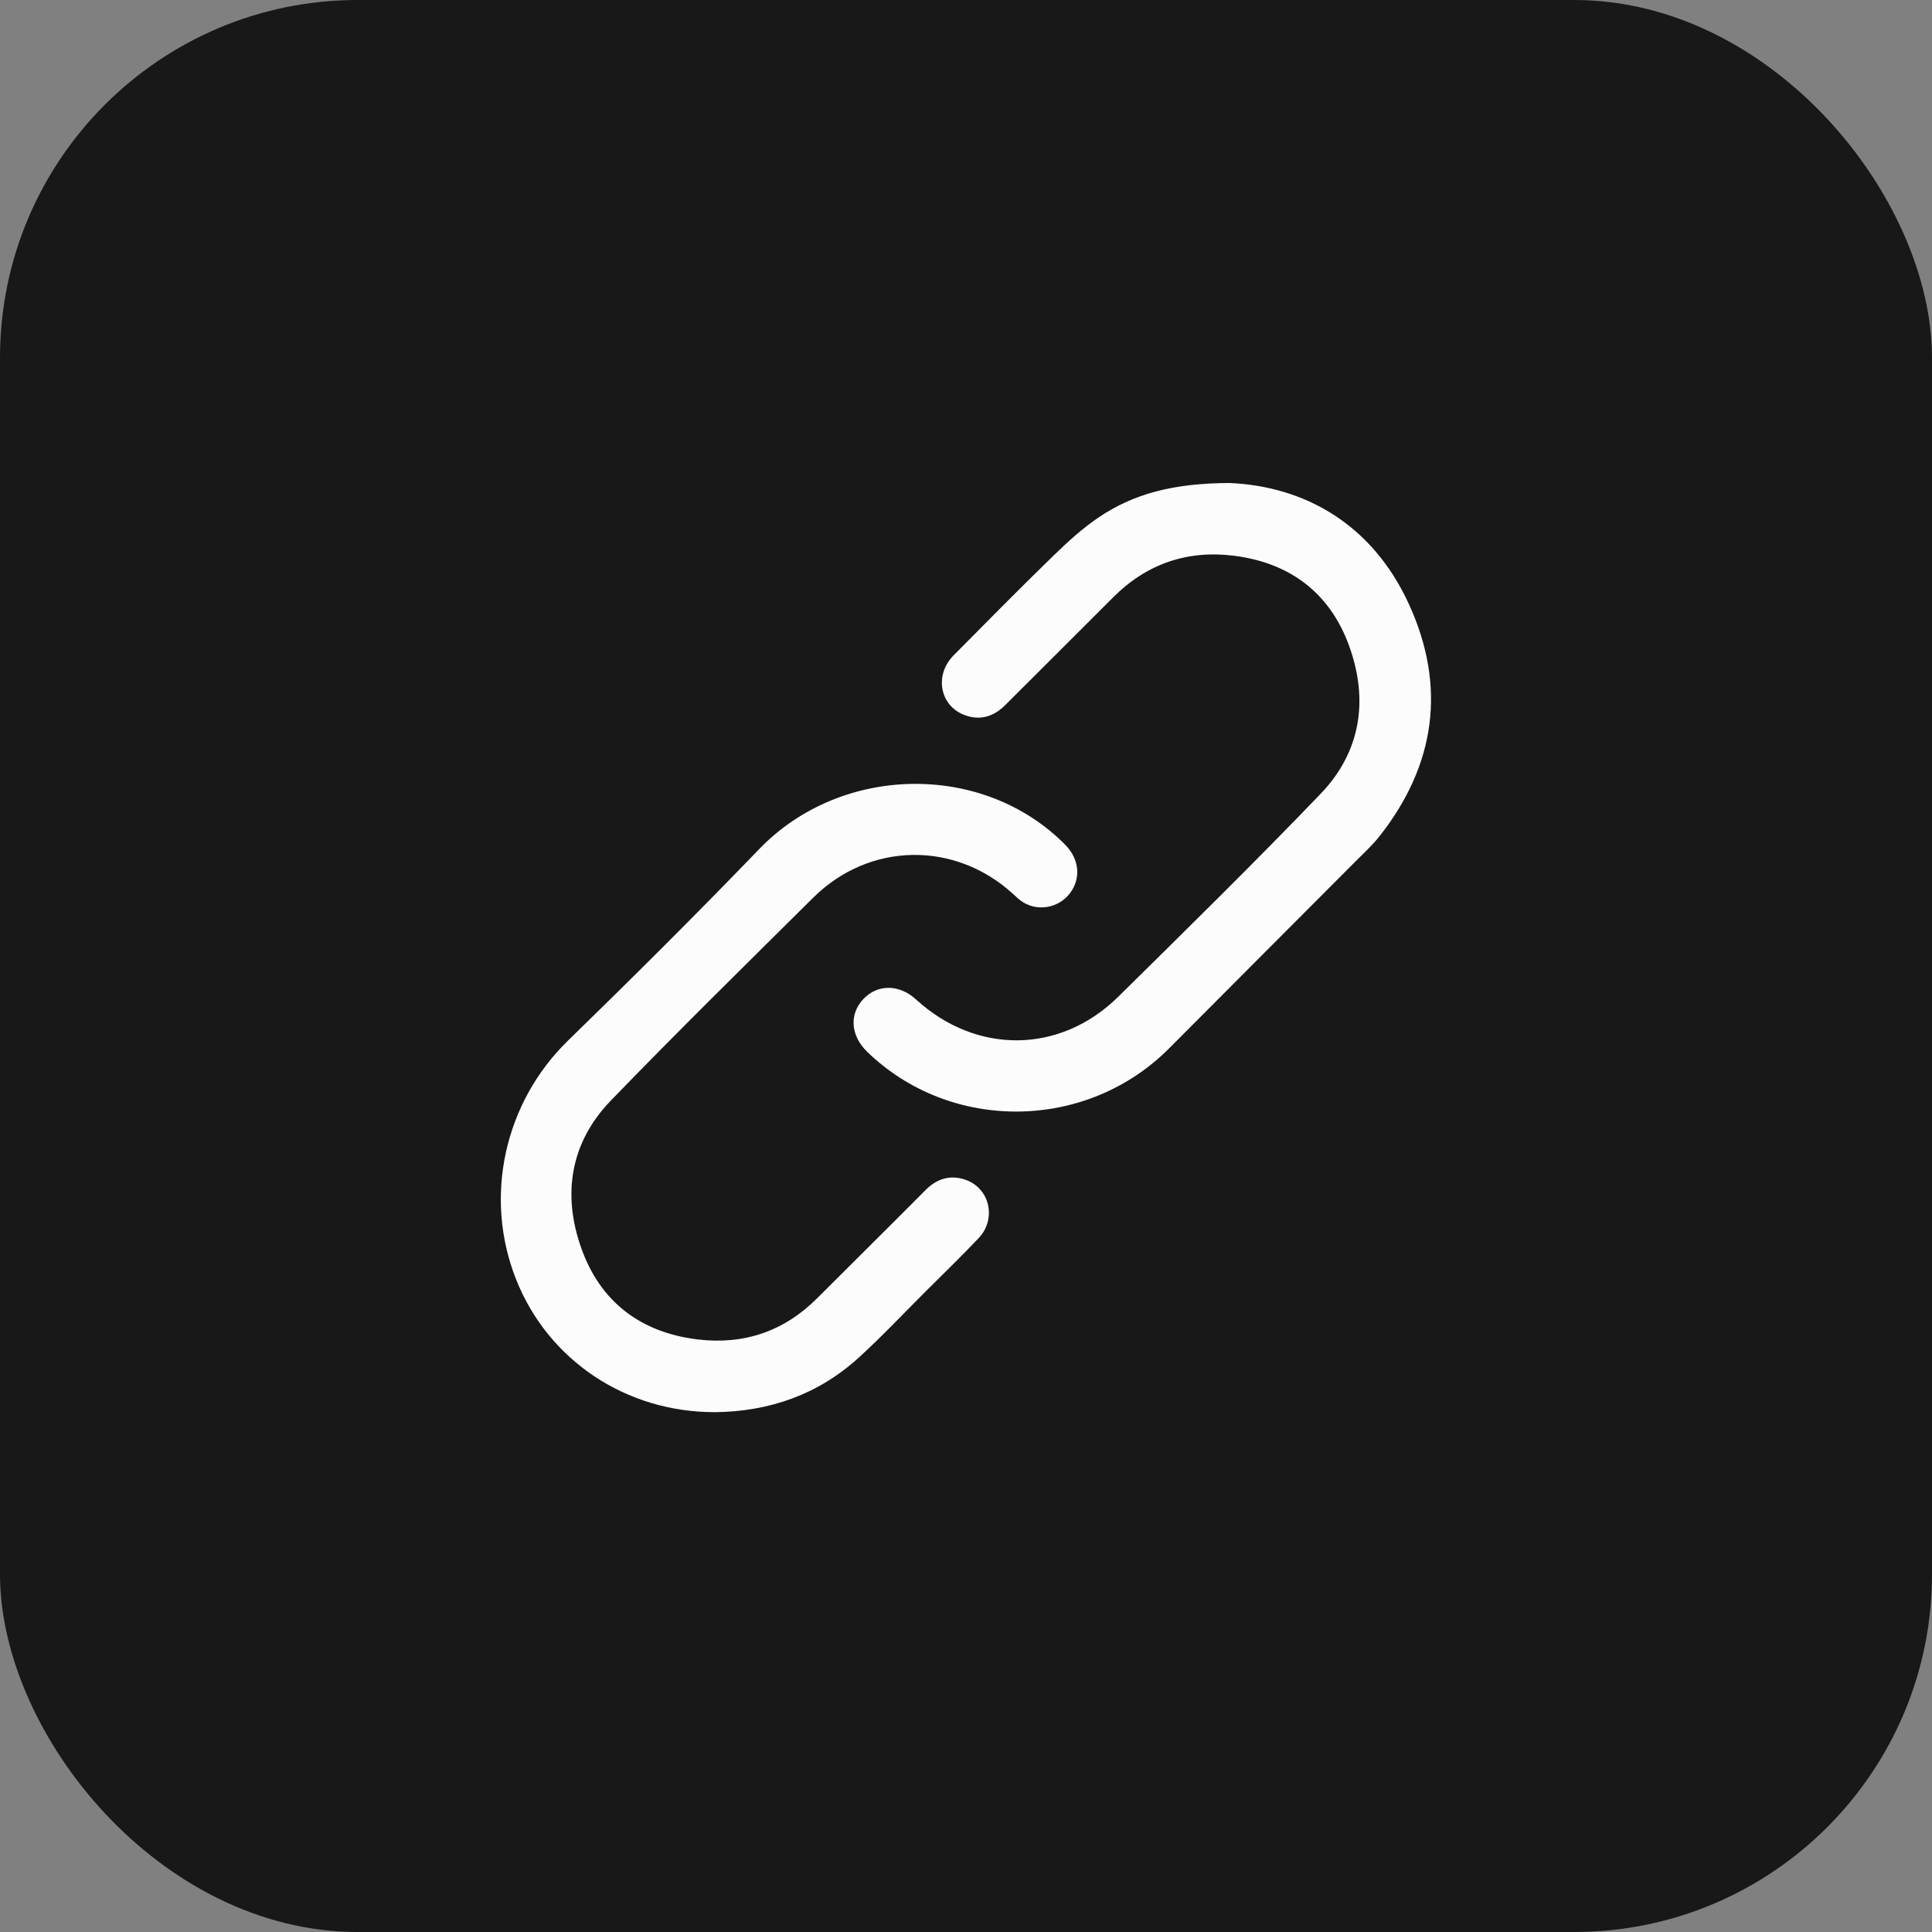 <svg width="54" height="54" viewBox="0 0 54 54" fill="none" xmlns="http://www.w3.org/2000/svg">
<rect x="0" y="0" width="54" height="54" fill="#808080" stroke="none"/>
<rect width="54" height="54" rx="10" fill="#181818"/>
<g clip-path="url(#clip0_1187_7943)">
<path d="M34.371 13.5C36.438 13.591 38.345 14.624 39.383 16.893C40.431 19.185 40.128 21.381 38.557 23.374C38.358 23.626 38.117 23.846 37.889 24.075C36.152 25.818 34.412 27.558 32.676 29.303C30.371 31.618 26.576 31.663 24.239 29.399C23.775 28.949 23.73 28.353 24.128 27.927C24.526 27.502 25.132 27.505 25.604 27.936C27.292 29.48 29.632 29.461 31.256 27.859C33.156 25.985 35.062 24.113 36.91 22.189C38.036 21.017 38.256 19.569 37.711 18.059C37.176 16.577 36.06 15.734 34.498 15.534C33.191 15.368 32.05 15.755 31.11 16.699C30.11 17.704 29.101 18.701 28.099 19.705C27.772 20.033 27.394 20.147 26.96 19.986C26.267 19.727 26.108 18.87 26.653 18.318C27.584 17.377 28.515 16.434 29.464 15.512C29.851 15.136 30.257 14.767 30.702 14.465C31.688 13.798 32.797 13.506 34.371 13.5Z" fill="#FCFCFC"/>
<path d="M19.98 39.47C17.498 39.474 15.325 38.024 14.427 35.765C13.506 33.446 14.104 30.811 15.876 29.085C17.684 27.325 19.474 25.544 21.225 23.727C23.509 21.36 27.482 21.286 29.777 23.616C30.172 24.016 30.22 24.561 29.898 24.976C29.592 25.369 29.033 25.481 28.605 25.224C28.5 25.16 28.407 25.071 28.316 24.987C26.688 23.497 24.299 23.533 22.73 25.09C20.835 26.97 18.93 28.84 17.075 30.759C15.943 31.93 15.711 33.373 16.246 34.883C16.78 36.393 17.913 37.246 19.503 37.438C20.788 37.592 21.911 37.214 22.836 36.29C23.846 35.28 24.863 34.276 25.869 33.263C26.188 32.942 26.557 32.83 26.98 32.973C27.665 33.205 27.865 34.068 27.351 34.609C26.856 35.13 26.338 35.631 25.829 36.139C25.224 36.744 24.637 37.367 24.006 37.942C22.872 38.977 21.509 39.453 19.982 39.471L19.98 39.47Z" fill="#FCFCFC"/>
</g>
<defs>
<clipPath id="clip0_1187_7943">
<rect width="26" height="25.969" fill="white" transform="translate(14 13.5)"/>
</clipPath>
</defs>
</svg>

